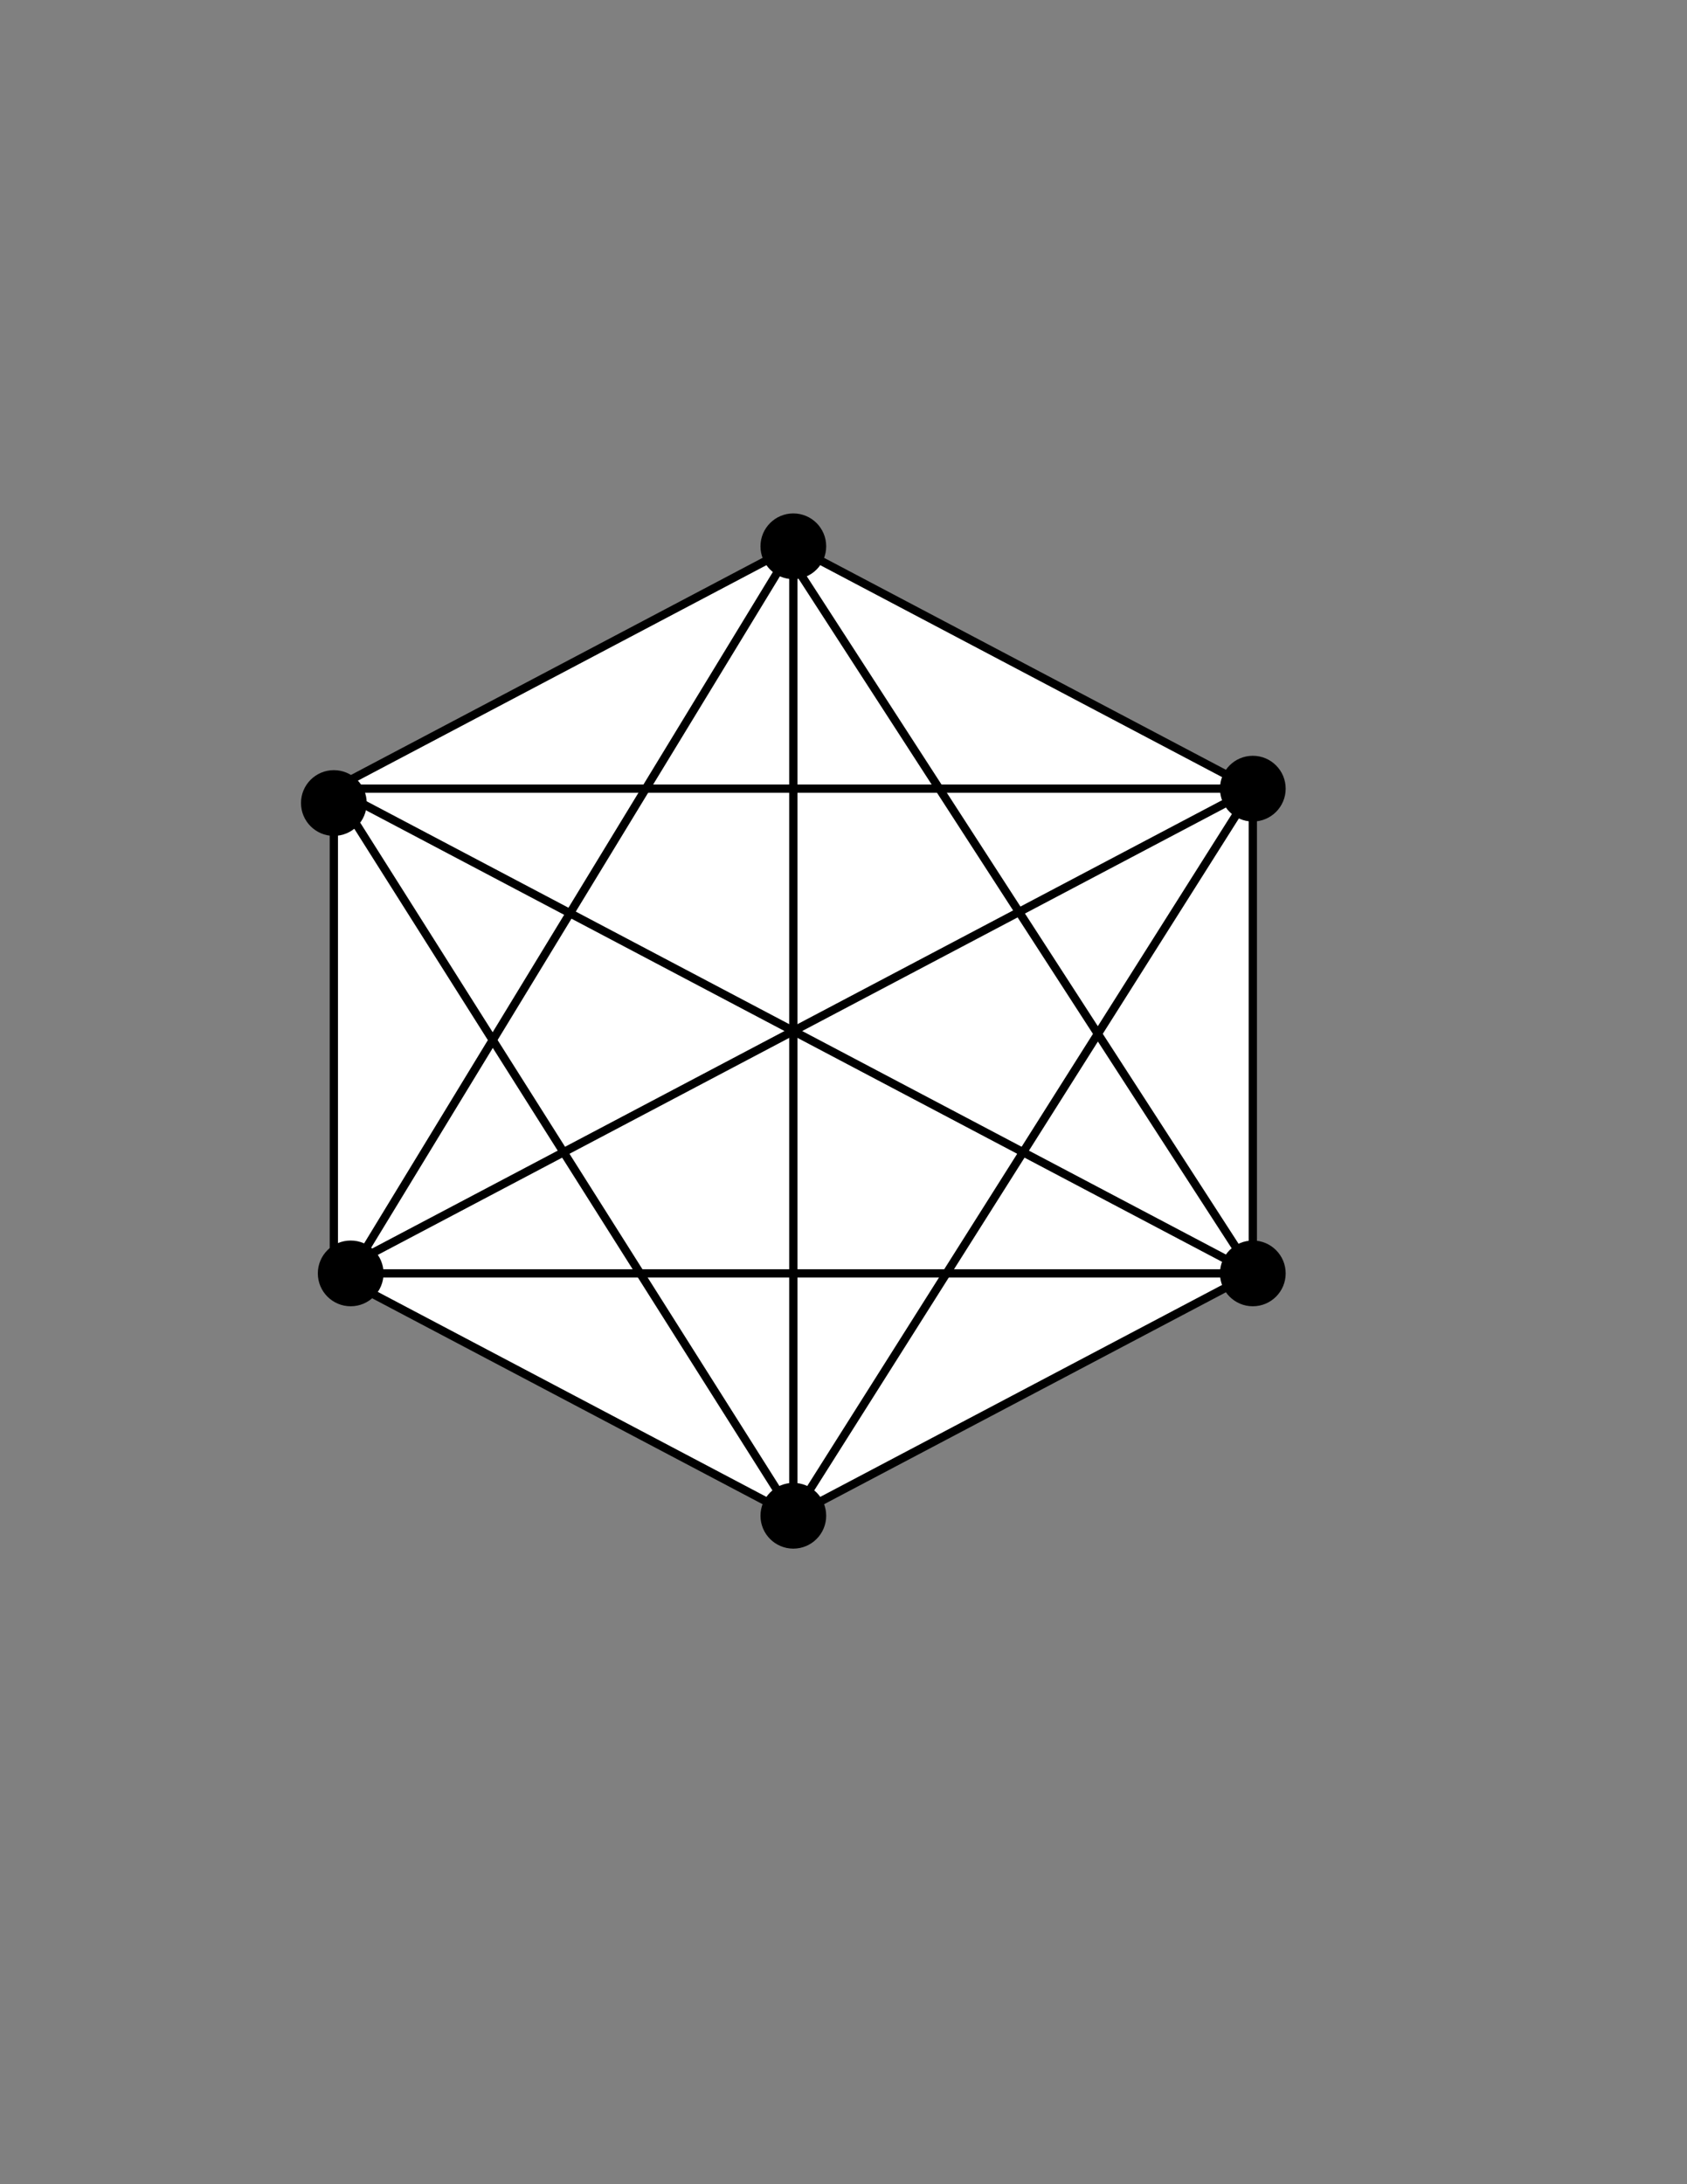 <?xml version="1.0" encoding="utf-8"?>
<!-- Generator: Adobe Illustrator 26.0.1, SVG Export Plug-In . SVG Version: 6.00 Build 0)  -->
<svg version="1.1" id="Layer_1" xmlns="http://www.w3.org/2000/svg" xmlns:xlink="http://www.w3.org/1999/xlink" x="0px" y="0px"
	 viewBox="0 0 612 792" style="enable-background:new 0 0 612 792;" xml:space="preserve">
<rect x="0" y="0" width="612" height="792" fill="#808080" stroke="none"/>
<style type="text/css">
	.st0{fill:#FFFFFF;stroke:#000000;stroke-width:3;stroke-miterlimit:10;}
	.st1{fill:none;stroke:#000000;stroke-width:3;stroke-miterlimit:10;}
	.st2{stroke:#000000;stroke-width:3;stroke-miterlimit:10;}
</style>
<polygon class="st0" points="454.49,461.74 287.8,549.62 121.11,461.74 121.11,285.97 287.8,198.09 454.49,285.97 "/>
<line class="st1" x1="121.11" y1="285.97" x2="454.49" y2="285.97"/>
<line class="st1" x1="454.49" y1="461.74" x2="121.11" y2="461.74"/>
<line class="st1" x1="121.11" y1="285.97" x2="454.49" y2="461.74"/>
<line class="st1" x1="121.11" y1="461.74" x2="454.49" y2="285.97"/>
<line class="st1" x1="287.8" y1="549.62" x2="287.8" y2="198.09"/>
<line class="st1" x1="127.22" y1="461.74" x2="287.8" y2="198.09"/>
<line class="st1" x1="287.8" y1="204.17" x2="454.49" y2="461.74"/>
<line class="st1" x1="287.8" y1="549.62" x2="454.49" y2="285.97"/>
<line class="st1" x1="287.8" y1="549.62" x2="121.11" y2="285.97"/>
<circle class="st2" cx="287.8" cy="198.09" r="10.42"/>
<circle class="st2" cx="454.49" cy="285.97" r="10.42"/>
<circle class="st2" cx="454.49" cy="461.74" r="10.42"/>
<circle class="st2" cx="287.8" cy="549.62" r="10.42"/>
<circle class="st2" cx="127.22" cy="461.74" r="10.42"/>
<circle class="st2" cx="121.11" cy="291.18" r="10.42"/>
</svg>
